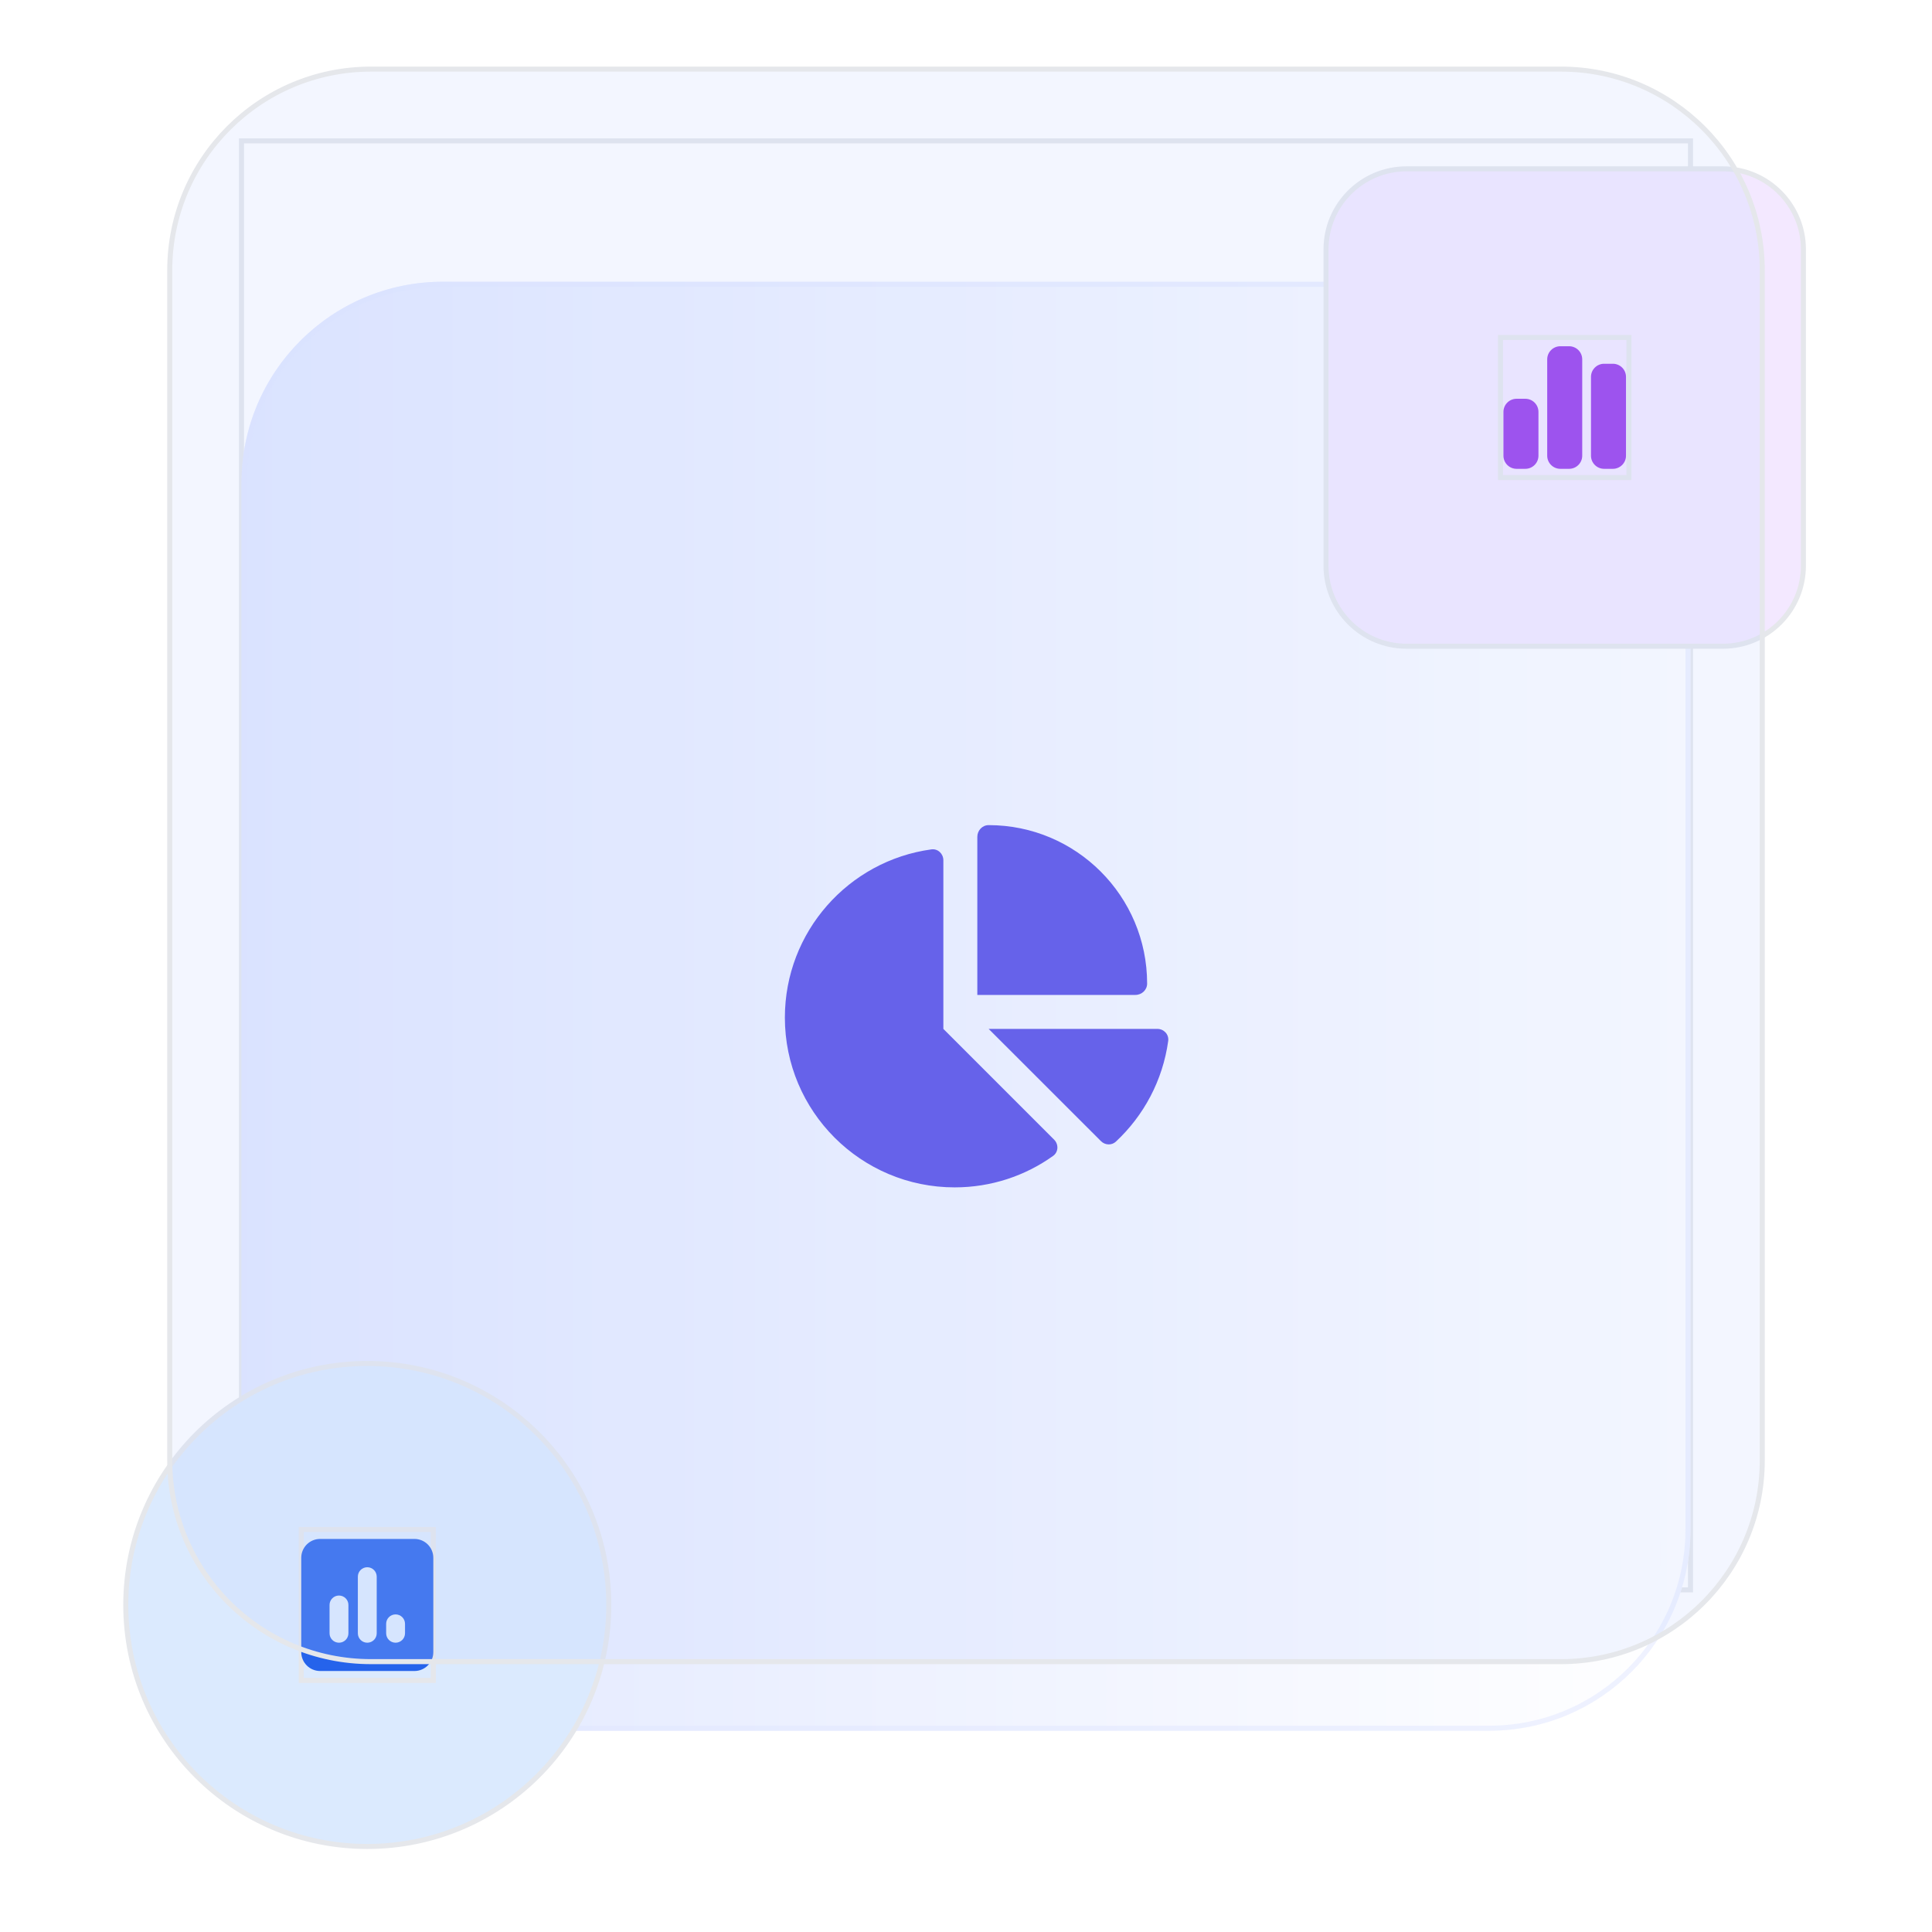 <svg width="384" height="384" viewBox="0 0 384 384" fill="none" xmlns="http://www.w3.org/2000/svg">
<path d="M48 28H336V316H48V28Z" stroke="#E5E7EB"/>
<g filter="url(#filter0_dd_23_92)">
<path d="M48 68C48 45.909 65.909 28 88 28H296C318.091 28 336 45.909 336 68V276C336 298.091 318.091 316 296 316H88C65.909 316 48 298.091 48 276V68Z" fill="url(#paint0_linear_23_92)"/>
<path d="M88 28.5H296C317.815 28.5 335.5 46.185 335.5 68V276C335.5 297.815 317.815 315.5 296 315.5H88C66.185 315.5 48.5 297.815 48.5 276V68C48.5 46.185 66.185 28.5 88 28.5Z" stroke="#E0E7FF" stroke-opacity="0.5"/>
<g clip-path="url(#clip0_23_92)">
<g clip-path="url(#clip1_23_92)">
<path d="M194.25 169.75V138.334C194.25 137.069 195.234 136 196.5 136C213.895 136 228 150.105 228 167.5C228 168.766 226.931 169.75 225.666 169.75H194.25ZM156 174.25C156 157.192 168.67 143.073 185.109 140.823C186.403 140.641 187.5 141.681 187.5 142.989V176.5L209.508 198.508C210.45 199.45 210.38 200.997 209.297 201.756C203.784 205.694 197.034 208 189.75 208C171.117 208 156 192.897 156 174.25ZM230.025 176.5C231.333 176.5 232.359 177.597 232.191 178.891C231.108 186.752 227.325 193.741 221.798 198.902C220.955 199.689 219.633 199.633 218.817 198.803L196.5 176.5H230.025Z" fill="#4F46E5"/>
</g>
</g>
<path d="M263.558 21.558C263.558 12.721 270.721 5.558 279.558 5.558H342.442C351.279 5.558 358.442 12.721 358.442 21.558V84.442C358.442 93.279 351.279 100.442 342.442 100.442H279.558C270.721 100.442 263.558 93.279 263.558 84.442V21.558Z" fill="#F3E8FF"/>
<path d="M263.558 21.558C263.558 12.721 270.721 5.558 279.558 5.558H342.442C351.279 5.558 358.442 12.721 358.442 21.558V84.442C358.442 93.279 351.279 100.442 342.442 100.442H279.558C270.721 100.442 263.558 93.279 263.558 84.442V21.558Z" stroke="#E5E7EB"/>
<path d="M298.234 39.079H323.765V66.921H298.234V39.079Z" stroke="#E5E7EB"/>
<g clip-path="url(#clip2_23_92)">
<path d="M307.52 43.429C307.52 41.988 308.689 40.819 310.13 40.819H311.87C313.311 40.819 314.48 41.988 314.48 43.429V62.571C314.48 64.012 313.311 65.181 311.87 65.181H310.13C308.689 65.181 307.52 64.012 307.52 62.571V43.429ZM298.819 53.87C298.819 52.429 299.988 51.26 301.429 51.26H303.169C304.61 51.26 305.78 52.429 305.78 53.87V62.571C305.78 64.012 304.61 65.181 303.169 65.181H301.429C299.988 65.181 298.819 64.012 298.819 62.571V53.87ZM318.83 44.3H320.57C322.011 44.3 323.181 45.469 323.181 46.91V62.571C323.181 64.012 322.011 65.181 320.57 65.181H318.83C317.389 65.181 316.22 64.012 316.22 62.571V46.91C316.22 45.469 317.389 44.3 318.83 44.3Z" fill="#9333EA"/>
</g>
<path d="M25 291C25 264.49 46.49 243 73 243C99.51 243 121 264.49 121 291C121 317.51 99.51 339 73 339C46.49 339 25 317.51 25 291Z" fill="#DBEAFE"/>
<path d="M25 291C25 264.49 46.49 243 73 243C99.51 243 121 264.49 121 291C121 317.51 99.51 339 73 339C46.49 339 25 317.51 25 291Z" stroke="#E5E7EB"/>
<path d="M59.875 276H86.125V306H59.875V276Z" stroke="#E5E7EB"/>
<g clip-path="url(#clip3_23_92)">
<path d="M63.625 277.875C61.557 277.875 59.875 279.557 59.875 281.625V300.375C59.875 302.443 61.557 304.125 63.625 304.125H82.375C84.443 304.125 86.125 302.443 86.125 300.375V281.625C86.125 279.557 84.443 277.875 82.375 277.875H63.625ZM67.375 289.125C68.412 289.125 69.25 289.963 69.25 291V296.625C69.25 297.662 68.412 298.5 67.375 298.5C66.338 298.5 65.5 297.662 65.5 296.625V291C65.5 289.963 66.338 289.125 67.375 289.125ZM71.125 285.375C71.125 284.338 71.963 283.5 73 283.5C74.037 283.5 74.875 284.338 74.875 285.375V296.625C74.875 297.662 74.037 298.5 73 298.5C71.963 298.5 71.125 297.662 71.125 296.625V285.375ZM78.625 292.875C79.662 292.875 80.5 293.713 80.5 294.75V296.625C80.5 297.662 79.662 298.5 78.625 298.5C77.588 298.5 76.75 297.662 76.75 296.625V294.75C76.75 293.713 77.588 292.875 78.625 292.875Z" fill="#2563EB"/>
</g>
</g>
<path d="M33.737 53.737C33.737 31.645 51.645 13.737 73.737 13.737H310.263C332.355 13.737 350.263 31.645 350.263 53.737V290.263C350.263 312.355 332.355 330.263 310.263 330.263H73.737C51.645 330.263 33.737 312.355 33.737 290.263V53.737Z" fill="#C7D2FE" fill-opacity="0.2"/>
<path d="M33.737 53.737C33.737 31.645 51.645 13.737 73.737 13.737H310.263C332.355 13.737 350.263 31.645 350.263 53.737V290.263C350.263 312.355 332.355 330.263 310.263 330.263H73.737C51.645 330.263 33.737 312.355 33.737 290.263V53.737Z" stroke="#E5E7EB"/>
<defs>
<filter id="filter0_dd_23_92" x="0" y="0.558" width="383.442" height="383.442" filterUnits="userSpaceOnUse" color-interpolation-filters="sRGB">
<feFlood flood-opacity="0" result="BackgroundImageFix"/>
<feColorMatrix in="SourceAlpha" type="matrix" values="0 0 0 0 0 0 0 0 0 0 0 0 0 0 0 0 0 0 127 0" result="hardAlpha"/>
<feOffset dy="20"/>
<feGaussianBlur stdDeviation="12.5"/>
<feColorMatrix type="matrix" values="0 0 0 0 0 0 0 0 0 0 0 0 0 0 0 0 0 0 0.1 0"/>
<feBlend mode="normal" in2="BackgroundImageFix" result="effect1_dropShadow_23_92"/>
<feColorMatrix in="SourceAlpha" type="matrix" values="0 0 0 0 0 0 0 0 0 0 0 0 0 0 0 0 0 0 127 0" result="hardAlpha"/>
<feOffset dy="8"/>
<feGaussianBlur stdDeviation="5"/>
<feColorMatrix type="matrix" values="0 0 0 0 0 0 0 0 0 0 0 0 0 0 0 0 0 0 0.1 0"/>
<feBlend mode="normal" in2="effect1_dropShadow_23_92" result="effect2_dropShadow_23_92"/>
<feBlend mode="normal" in="SourceGraphic" in2="effect2_dropShadow_23_92" result="shape"/>
</filter>
<linearGradient id="paint0_linear_23_92" x1="48" y1="172" x2="336" y2="172" gradientUnits="userSpaceOnUse">
<stop stop-color="#E0E7FF"/>
<stop offset="1" stop-color="white"/>
</linearGradient>
<clipPath id="clip0_23_92">
<rect width="81" height="72" fill="white" transform="translate(151.5 136)"/>
</clipPath>
<clipPath id="clip1_23_92">
<path d="M151.5 136H232.5V208H151.5V136Z" fill="white"/>
</clipPath>
<clipPath id="clip2_23_92">
<path d="M298.819 39.079H323.181V66.921H298.819V39.079Z" fill="white"/>
</clipPath>
<clipPath id="clip3_23_92">
<path d="M59.875 276H86.125V306H59.875V276Z" fill="white"/>
</clipPath>
</defs>
</svg>
